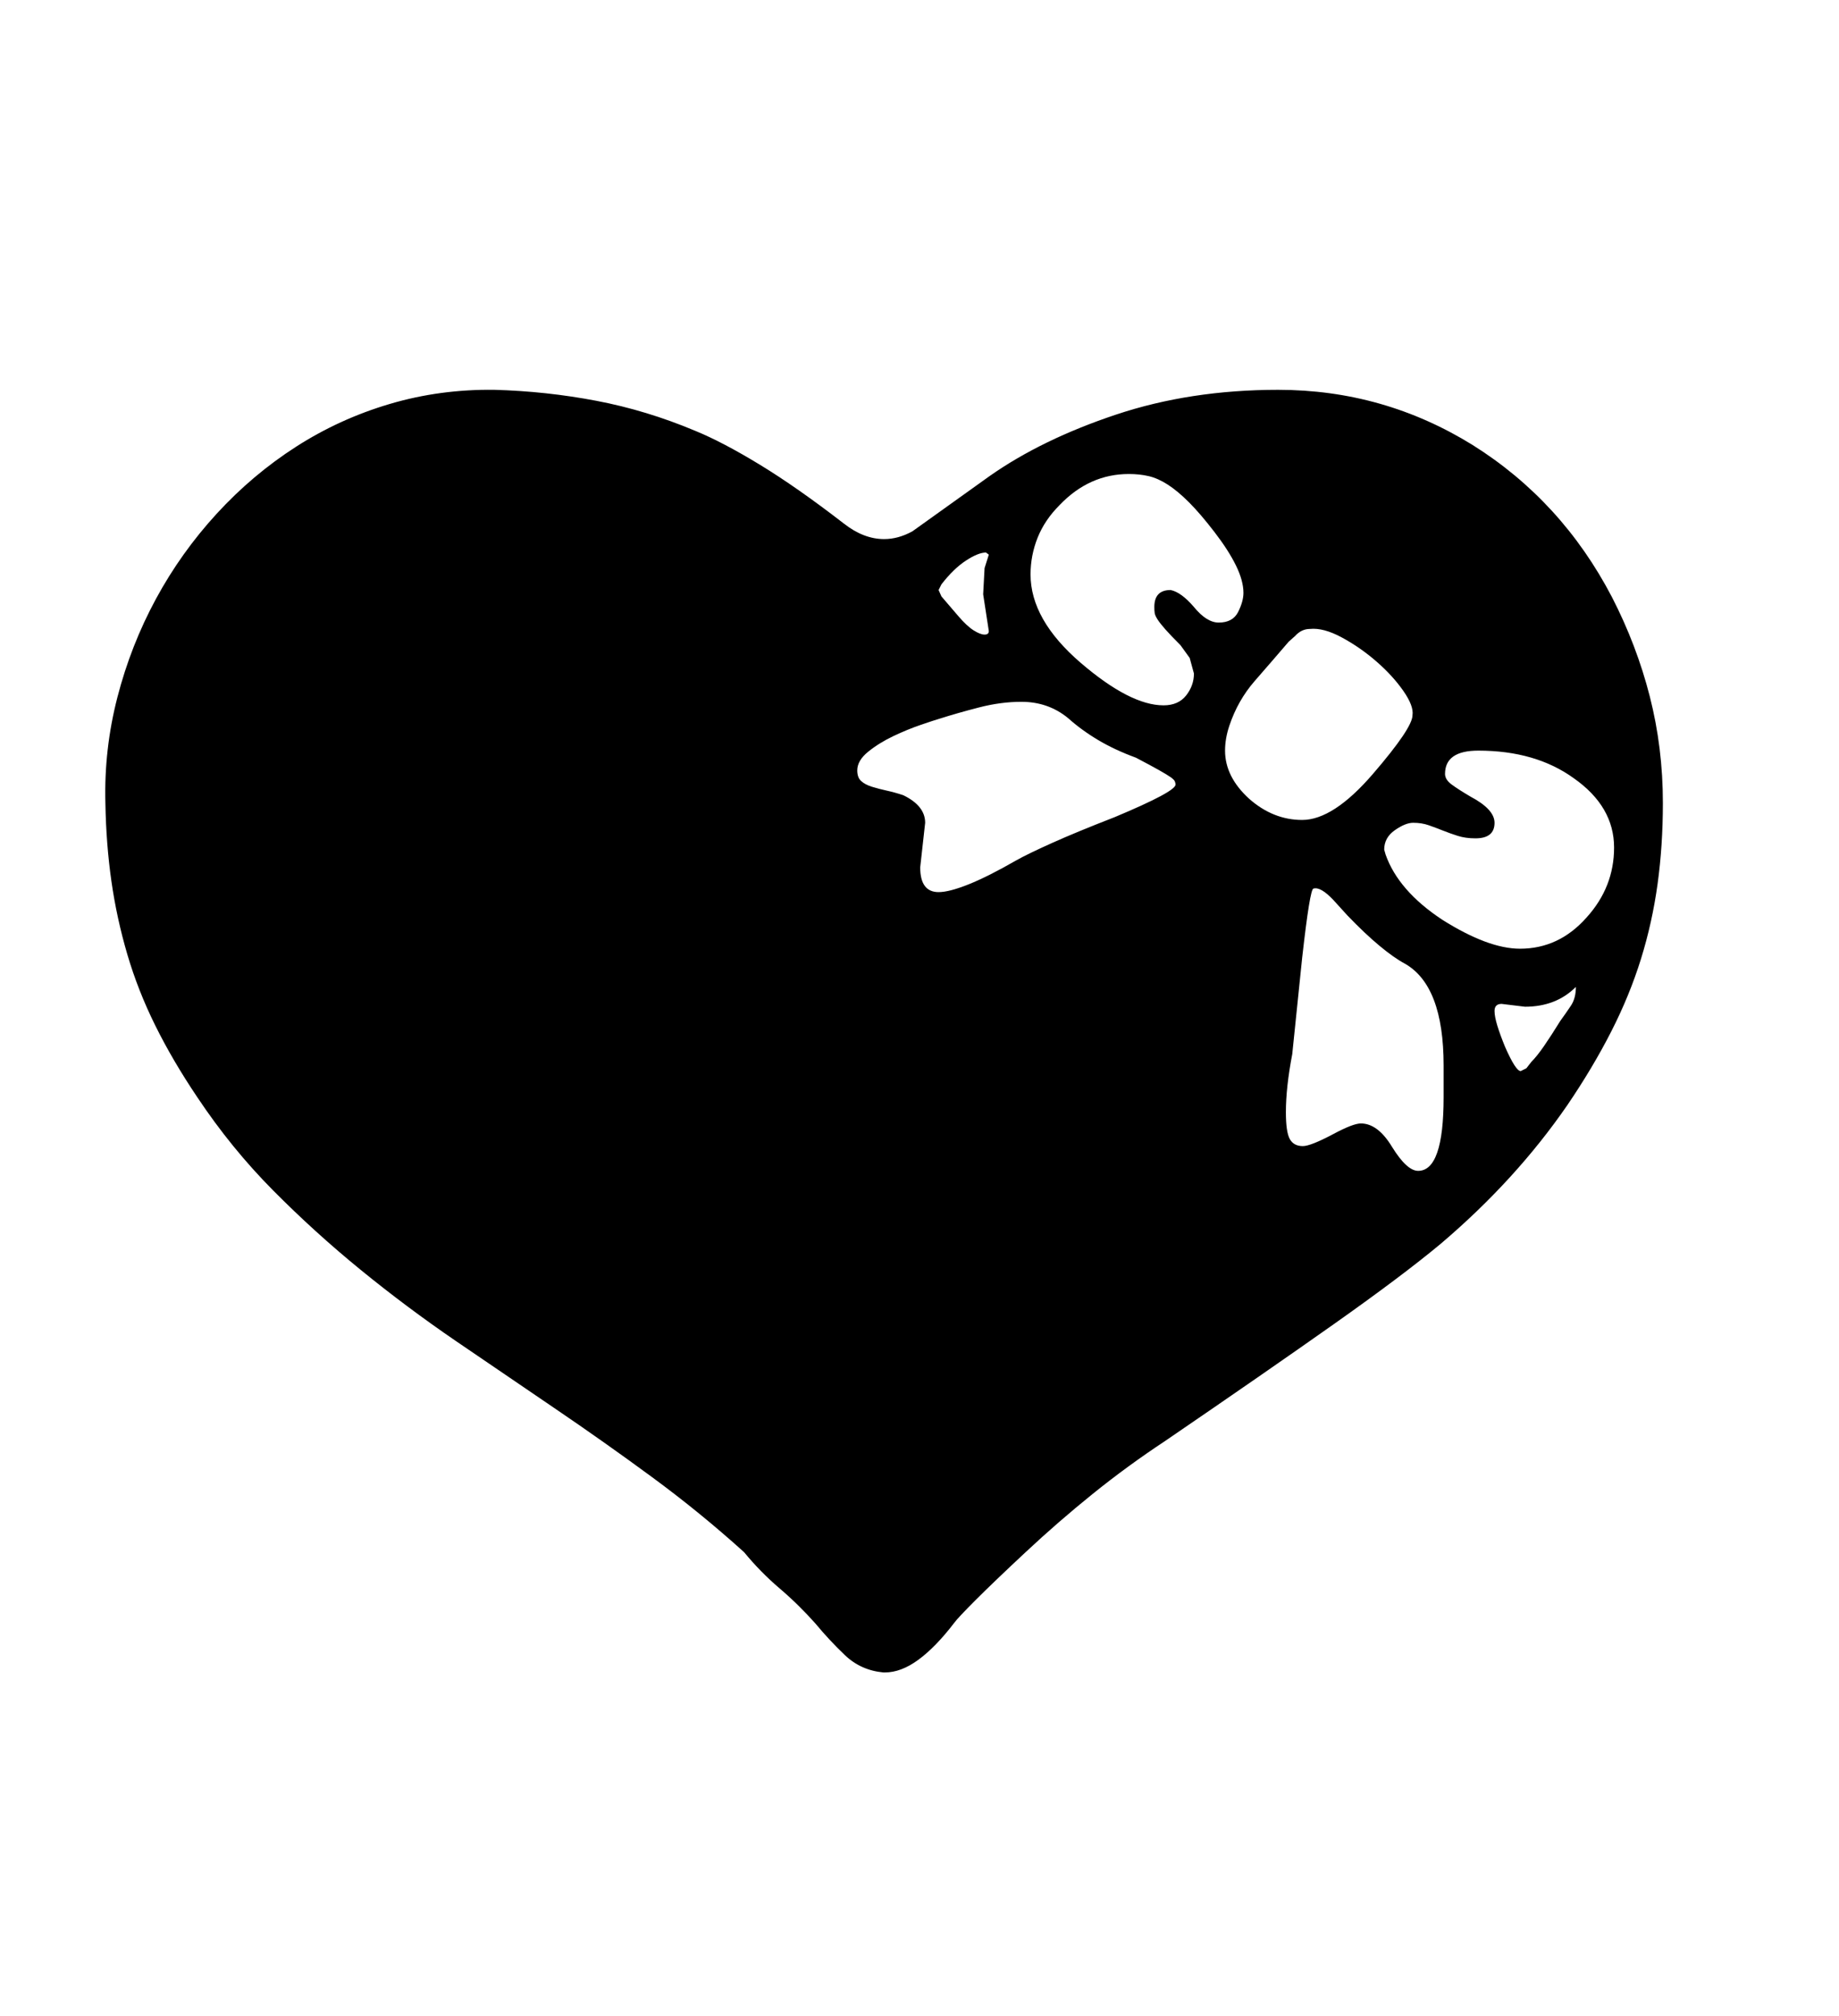 <svg xmlns="http://www.w3.org/2000/svg"
    viewBox="0 0 2600 2850">
  <!--
Digitized data copyright © 2011, Google Corporation.
Android is a trademark of Google and may be registered in certain jurisdictions.
Licensed under the Apache License, Version 2.0
http://www.apache.org/licenses/LICENSE-2.0
  -->
<path d="M1818 1572L1818 1572Q1818 1600 1823.5 1610 1829 1620 1842 1620L1842 1620Q1853 1620 1885 1603L1885 1603Q1913 1588 1924 1588L1924 1588Q1948 1588 1968 1621L1968 1621Q1989 1655 2005 1655L2005 1655Q2041 1655 2041 1551L2041 1551 2041 1506Q2041 1393 1986 1362L1986 1362Q1971 1354 1950.5 1337 1930 1320 1905 1294L1905 1294 1885 1272Q1867 1253 1857 1256L1857 1256Q1852 1256 1841 1354L1841 1354 1827 1490Q1818 1537 1818 1572ZM1732 1061L1732 1061Q1732 1098 1766 1129L1766 1129Q1800 1159 1841 1159L1841 1159Q1885 1159 1941 1094L1941 1094Q1997 1029 1997 1011L1997 1011Q1999 998 1984 976.5 1969 955 1946 935 1923 915 1897 901 1871 887 1852 889L1852 889Q1840 889 1831 899L1831 899 1822 907Q1798 935 1774 962.5 1750 990 1738 1026L1738 1026Q1732 1044 1732 1061ZM1331 826L1331 826 1327 834 1331 843 1355 871Q1367 885 1376.5 891 1386 897 1392 897L1392 897Q1398 897 1398 892L1398 892 1390 840 1392 803 1398 784 1394 781Q1383 781 1365.5 792.5 1348 804 1331 826ZM1308 1163L1308 1163 1301 1226Q1301 1261 1327 1261L1327 1261Q1342 1261 1369.5 1250 1397 1239 1437 1216L1437 1216Q1453 1207 1487.5 1191.5 1522 1176 1576 1155L1576 1155Q1662 1119 1662 1109L1662 1109Q1662 1107 1661 1104.5 1660 1102 1655 1098.5 1650 1095 1638.5 1088.5 1627 1082 1606 1071L1606 1071Q1576 1060 1552.5 1046 1529 1032 1510 1015L1510 1015Q1482 992 1444 992L1444 992Q1415 992 1384 1000 1353 1008 1328 1016L1328 1016Q1321 1018 1302 1024.5 1283 1031 1263 1040.5 1243 1050 1227.5 1062.5 1212 1075 1212 1089L1212 1089Q1212 1099 1217.5 1104 1223 1109 1232.5 1112 1242 1115 1253.5 1117.5 1265 1120 1277 1124L1277 1124Q1308 1139 1308 1163ZM1632 858L1632 858Q1632 834 1655 834L1655 834Q1670 837 1688 858L1688 858Q1706 880 1723 880L1723 880Q1743 880 1750.5 865 1758 850 1758 838L1758 838Q1758 821 1747.5 799.5 1737 778 1717 752L1717 752Q1697 726 1681 710 1665 694 1651 685 1637 676 1624 673 1611 670 1596 670L1596 670Q1540 670 1498 714L1498 714Q1477 735 1467 760 1457 785 1457 812L1457 812Q1457 876 1528 937L1528 937Q1598 997 1645 997L1645 997Q1666 997 1677 983 1688 969 1688 952L1688 952 1682 930 1669 912Q1655 898 1647.5 889.5 1640 881 1636.5 875.5 1633 870 1632.5 866.5 1632 863 1632 858ZM2149 1341L2149 1341Q2204 1341 2243 1297L2243 1297Q2282 1254 2282 1198L2282 1198Q2282 1140 2225 1100L2225 1100Q2171 1061 2090 1061L2090 1061Q2043 1061 2043 1094L2043 1094Q2043 1102 2052.5 1109 2062 1116 2079 1126L2079 1126Q2113 1144 2113 1163L2113 1163Q2113 1185 2086 1185L2086 1185Q2072 1185 2061 1181.5 2050 1178 2040 1174 2030 1170 2020 1166.5 2010 1163 1998 1163L1998 1163Q1987 1163 1972 1173.5 1957 1184 1957 1201L1957 1201 1959 1208Q1977 1259 2039 1300L2039 1300Q2104 1341 2149 1341ZM2228 1395L2228 1395Q2200 1423 2156 1423L2156 1423 2123 1419Q2113 1419 2113 1429L2113 1429Q2113 1437 2117 1450 2121 1463 2128 1480L2128 1480Q2143 1514 2150 1514L2150 1514 2158 1510 2165 1501Q2173 1493 2183 1478.5 2193 1464 2206 1443L2206 1443Q2214 1432 2221 1421.5 2228 1411 2228 1395ZM1807 551L1807 551Q1956 551 2082 629L2082 629Q2208 708 2279 844L2279 844Q2314 912 2332.5 984.5 2351 1057 2351 1135L2351 1135Q2351 1195 2343.5 1249.5 2336 1304 2320 1355.5 2304 1407 2278 1458 2252 1509 2216 1562L2216 1562Q2143 1668 2037 1758L2037 1758Q1983 1803 1886 1871.5 1789 1940 1647 2037L1647 2037Q1594 2072 1545 2111.5 1496 2151 1450 2194L1450 2194Q1405 2236 1379.5 2261.5 1354 2287 1349 2294L1349 2294Q1323 2328 1298.5 2346 1274 2364 1251 2364L1251 2364 1249 2364Q1217 2361 1194.5 2339.5 1172 2318 1153 2295L1153 2295Q1129 2268 1102 2245 1075 2222 1052 2194L1052 2194Q990 2138 922 2088 854 2038 784 1990.5 714 1943 644.5 1895.5 575 1848 510 1795 445 1742 386 1682.5 327 1623 279 1551L279 1551Q244 1499 219.5 1449.5 195 1400 180 1349 165 1298 157.5 1245.5 150 1193 149 1135L149 1135Q147 1059 166 985.5 185 912 220.5 846.5 256 781 306.5 726 357 671 418.5 631.5 480 592 551 571 622 550 699 551L699 551Q772 553 843 566.5 914 580 983 609L983 609Q1022 625 1074.5 657 1127 689 1193 740L1193 740Q1221 762 1250 762L1250 762Q1270 762 1290 751L1290 751 1399 673Q1473 621 1578 586 1683 551 1807 551Z"/>
</svg>
